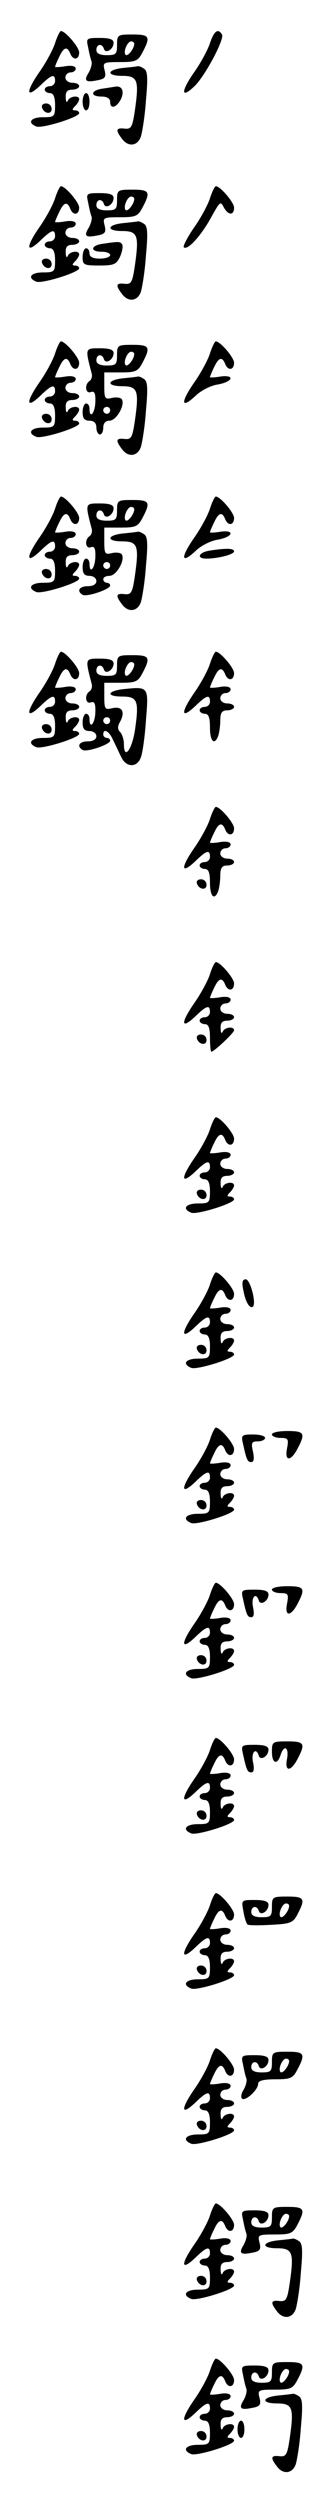 <?xml version="1.0" standalone="no"?>
<!DOCTYPE svg PUBLIC "-//W3C//DTD SVG 20010904//EN"
 "http://www.w3.org/TR/2001/REC-SVG-20010904/DTD/svg10.dtd">
<svg version="1.0" xmlns="http://www.w3.org/2000/svg"
 width="95pt" height="725pt" viewBox="0 0 95 725"
 preserveAspectRatio="xMidYMid meet">
<g transform="translate(0,725) scale(0.1,-0.1)"
fill="#000000" stroke="none">
<path d="M160 7125 c-6 -19 -27 -58 -47 -86 -39 -57 -37 -76 5 -36 32 31 42
34 42 12 0 -8 -7 -15 -15 -15 -8 0 -15 -4 -15 -10 0 -5 7 -10 15 -10 10 0 15
-11 15 -35 0 -33 -2 -35 -35 -35 -36 0 -47 -16 -19 -27 17 -6 124 27 124 39 0
4 -5 8 -12 8 -9 0 -9 3 0 12 7 7 12 16 12 20 0 13 -28 9 -33 -4 -3 -7 -6 -3
-6 10 -1 16 5 22 19 22 11 0 20 5 20 10 0 6 -9 10 -20 10 -11 0 -20 7 -20 15
0 8 7 15 15 15 8 0 15 5 15 11 0 7 -12 10 -30 7 -16 -3 -30 -3 -30 -2 0 2 5
15 12 29 13 28 23 32 32 10 8 -21 26 -19 26 3 0 15 -40 62 -53 62 -3 0 -11
-16 -17 -35z"/>
<path d="M610 7125 c-6 -19 -27 -58 -47 -86 -38 -55 -37 -76 1 -40 31 29 89
138 81 151 -12 19 -23 10 -35 -25z"/>
<path d="M340 7120 c0 -27 -3 -30 -30 -30 -20 0 -30 5 -30 15 0 18 17 20 22 3
5 -15 28 -1 28 18 0 10 -12 14 -40 14 -39 0 -40 -1 -34 -27 3 -16 7 -34 10
-41 2 -7 -2 -21 -8 -32 -15 -24 -10 -30 24 -23 23 4 27 9 22 29 -6 23 -4 24
45 24 46 0 52 3 66 30 23 44 19 50 -30 50 -43 0 -45 -1 -45 -30z m50 3 c0 -14
-19 -38 -25 -32 -8 8 5 39 16 39 5 0 9 -3 9 -7z"/>
<path d="M358 7053 c-48 -5 -50 -23 -3 -23 44 0 49 -12 38 -92 -8 -57 -11 -63
-31 -61 -25 3 -27 -4 -8 -29 18 -25 45 -22 55 5 4 12 12 60 15 106 6 65 5 86
-6 92 -7 5 -15 8 -18 7 -3 -1 -22 -3 -42 -5z"/>
<path d="M298 6993 c-35 -5 -37 -23 -3 -23 16 0 25 -6 25 -15 0 -22 17 -18 30
5 12 22 6 41 -13 39 -7 -1 -24 -4 -39 -6z"/>
<path d="M240 6955 c0 -14 5 -25 10 -25 6 0 10 11 10 25 0 14 -4 25 -10 25 -5
0 -10 -11 -10 -25z"/>
<path d="M122 6938 c6 -18 28 -21 28 -4 0 9 -7 16 -16 16 -9 0 -14 -5 -12 -12z"/>
<path d="M160 6675 c-6 -19 -27 -58 -47 -86 -39 -57 -37 -76 5 -36 32 31 42
34 42 12 0 -8 -7 -15 -15 -15 -8 0 -15 -4 -15 -10 0 -5 7 -10 15 -10 10 0 15
-11 15 -35 0 -33 -2 -35 -35 -35 -36 0 -47 -16 -19 -27 17 -6 124 27 124 39 0
4 -5 8 -12 8 -9 0 -9 3 0 12 7 7 12 16 12 20 0 13 -28 9 -33 -4 -3 -7 -6 -3
-6 10 -1 16 5 22 19 22 11 0 20 5 20 10 0 6 -9 10 -20 10 -11 0 -20 7 -20 15
0 8 7 15 15 15 8 0 15 5 15 11 0 7 -12 10 -30 7 -16 -3 -30 -3 -30 -2 0 2 5
15 12 29 13 28 23 32 32 10 8 -21 26 -19 26 3 0 15 -40 62 -53 62 -3 0 -11
-16 -17 -35z"/>
<path d="M610 6675 c-6 -19 -27 -58 -47 -86 -19 -28 -32 -53 -29 -56 10 -10
46 29 74 77 33 59 32 58 43 37 13 -22 29 -22 29 1 0 15 -40 62 -53 62 -3 0
-11 -16 -17 -35z"/>
<path d="M340 6670 c0 -27 -3 -30 -30 -30 -20 0 -30 5 -30 15 0 18 17 20 22 3
5 -15 28 -1 28 18 0 10 -12 14 -40 14 -39 0 -40 -1 -34 -27 3 -16 7 -34 10
-41 2 -7 -2 -21 -8 -32 -15 -24 -10 -30 24 -23 23 4 27 9 22 29 -6 23 -4 24
45 24 46 0 52 3 66 30 23 44 19 50 -30 50 -43 0 -45 -1 -45 -30z m50 3 c0 -14
-19 -38 -25 -32 -8 8 5 39 16 39 5 0 9 -3 9 -7z"/>
<path d="M358 6603 c-48 -5 -50 -23 -3 -23 44 0 49 -12 38 -92 -8 -57 -11 -63
-31 -61 -25 3 -27 -4 -8 -29 18 -25 45 -22 55 5 4 12 12 60 15 106 6 65 5 86
-6 92 -7 5 -15 8 -18 7 -3 -1 -22 -3 -42 -5z"/>
<path d="M298 6543 c-35 -5 -37 -23 -3 -23 14 0 25 -4 25 -10 0 -5 -13 -10
-30 -10 -20 0 -30 5 -30 15 0 8 -4 15 -10 15 -5 0 -10 -11 -10 -25 0 -23 3
-25 48 -25 43 0 50 3 61 26 6 14 9 30 6 35 -6 9 -9 9 -57 2z"/>
<path d="M122 6488 c6 -18 28 -21 28 -4 0 9 -7 16 -16 16 -9 0 -14 -5 -12 -12z"/>
<path d="M160 6225 c-6 -19 -27 -58 -47 -86 -39 -57 -37 -76 5 -36 32 31 42
34 42 12 0 -8 -7 -15 -15 -15 -8 0 -15 -4 -15 -10 0 -5 7 -10 15 -10 10 0 15
-11 15 -35 0 -33 -2 -35 -35 -35 -36 0 -47 -16 -19 -27 17 -6 124 27 124 39 0
4 -5 8 -12 8 -9 0 -9 3 0 12 7 7 12 16 12 20 0 13 -28 9 -33 -4 -3 -7 -6 -3
-6 10 -1 16 5 22 19 22 11 0 20 5 20 10 0 6 -9 10 -20 10 -11 0 -20 7 -20 15
0 8 7 15 15 15 8 0 15 5 15 11 0 7 -12 10 -30 7 -16 -3 -30 -3 -30 -2 0 2 5
15 12 29 13 28 23 32 32 10 8 -21 26 -19 26 3 0 15 -40 62 -53 62 -3 0 -11
-16 -17 -35z"/>
<path d="M610 6225 c-6 -19 -27 -58 -47 -86 -39 -57 -37 -76 5 -37 15 15 44
30 65 33 44 8 51 29 7 23 -16 -3 -30 -3 -30 -2 0 2 5 15 12 29 13 28 23 32 32
10 8 -21 26 -19 26 3 0 15 -40 62 -53 62 -3 0 -11 -16 -17 -35z"/>
<path d="M340 6220 c0 -27 -3 -30 -30 -30 -20 0 -30 5 -30 15 0 18 17 20 22 3
5 -15 28 -1 28 18 0 10 -12 14 -40 14 -43 0 -43 1 -24 -72 3 -9 0 -19 -6 -23
-15 -10 -12 -38 4 -32 10 4 14 -3 13 -29 -1 -32 -17 -51 -17 -19 0 8 -4 15
-10 15 -5 0 -10 -11 -10 -25 0 -18 5 -25 20 -25 13 0 20 -7 20 -20 0 -11 5
-20 10 -20 6 0 10 9 10 20 0 13 7 20 18 20 20 0 46 45 36 62 -3 5 -16 7 -29 4
-20 -5 -22 -2 -22 34 l0 40 48 0 c44 0 50 3 64 30 23 44 19 50 -30 50 -43 0
-45 -1 -45 -30z m50 3 c0 -14 -19 -38 -25 -32 -8 8 5 39 16 39 5 0 9 -3 9 -7z
m-70 -163 c0 -5 -4 -10 -10 -10 -5 0 -10 5 -10 10 0 6 5 10 10 10 6 0 10 -4
10 -10z"/>
<path d="M358 6153 c-48 -5 -50 -23 -3 -23 44 0 49 -12 38 -92 -8 -57 -11 -63
-31 -61 -25 3 -27 -4 -8 -29 18 -25 45 -22 55 5 4 12 12 60 15 106 6 65 5 86
-6 92 -7 5 -15 8 -18 7 -3 -1 -22 -3 -42 -5z"/>
<path d="M122 6038 c6 -18 28 -21 28 -4 0 9 -7 16 -16 16 -9 0 -14 -5 -12 -12z"/>
<path d="M160 5775 c-6 -19 -27 -58 -47 -86 -39 -57 -37 -76 5 -36 32 31 42
34 42 12 0 -8 -7 -15 -15 -15 -8 0 -15 -4 -15 -10 0 -5 7 -10 15 -10 10 0 15
-11 15 -35 0 -33 -2 -35 -35 -35 -36 0 -47 -16 -19 -27 17 -6 124 27 124 39 0
4 -5 8 -12 8 -9 0 -9 3 0 12 7 7 12 16 12 20 0 13 -28 9 -33 -4 -3 -7 -6 -3
-6 10 -1 16 5 22 19 22 11 0 20 5 20 10 0 6 -9 10 -20 10 -11 0 -20 7 -20 15
0 8 7 15 15 15 8 0 15 5 15 11 0 7 -12 10 -30 7 -16 -3 -30 -3 -30 -2 0 2 5
15 12 29 13 28 23 32 32 10 8 -21 26 -19 26 3 0 15 -40 62 -53 62 -3 0 -11
-16 -17 -35z"/>
<path d="M610 5775 c-6 -19 -27 -58 -47 -86 -39 -57 -37 -76 5 -37 15 15 44
30 65 33 44 8 51 29 7 23 -16 -3 -30 -3 -30 -2 0 2 5 15 12 29 13 28 23 32 32
10 8 -21 26 -19 26 3 0 15 -40 62 -53 62 -3 0 -11 -16 -17 -35z"/>
<path d="M340 5770 c0 -27 -3 -30 -30 -30 -20 0 -30 5 -30 15 0 18 17 20 22 3
5 -15 28 -1 28 18 0 10 -12 14 -40 14 -43 0 -43 1 -24 -72 3 -9 0 -19 -6 -23
-15 -10 -12 -38 4 -32 10 4 14 -3 13 -29 -1 -32 -17 -51 -17 -19 0 8 -4 15
-10 15 -5 0 -10 -11 -10 -25 0 -18 5 -25 20 -25 11 0 20 -7 20 -15 0 -9 -9
-15 -25 -15 -25 0 -33 -14 -15 -25 12 -7 80 16 80 27 0 4 -4 8 -10 8 -5 0 -10
5 -10 10 0 6 8 10 18 10 20 0 46 45 36 62 -3 5 -16 7 -29 4 -20 -5 -22 -2 -22
34 l0 40 48 0 c44 0 50 3 64 30 23 44 19 50 -30 50 -43 0 -45 -1 -45 -30z m50
3 c0 -14 -19 -38 -25 -32 -8 8 5 39 16 39 5 0 9 -3 9 -7z m-70 -163 c0 -5 -4
-10 -10 -10 -5 0 -10 5 -10 10 0 6 5 10 10 10 6 0 10 -4 10 -10z"/>
<path d="M358 5703 c-48 -5 -50 -23 -3 -23 44 0 49 -12 38 -92 -8 -57 -11 -63
-31 -61 -25 3 -27 -4 -8 -29 18 -25 45 -22 55 5 4 12 12 60 15 106 6 65 5 86
-6 92 -7 5 -15 8 -18 7 -3 -1 -22 -3 -42 -5z"/>
<path d="M608 5653 c-31 -5 -38 -23 -9 -23 34 0 81 12 81 21 0 9 -22 10 -72 2z"/>
<path d="M122 5588 c6 -18 28 -21 28 -4 0 9 -7 16 -16 16 -9 0 -14 -5 -12 -12z"/>
<path d="M160 5325 c-6 -19 -27 -58 -47 -86 -39 -57 -37 -76 5 -36 32 31 42
34 42 12 0 -8 -7 -15 -15 -15 -8 0 -15 -4 -15 -10 0 -5 7 -10 15 -10 10 0 15
-11 15 -35 0 -33 -2 -35 -35 -35 -36 0 -47 -16 -19 -27 17 -6 124 27 124 39 0
4 -5 8 -12 8 -9 0 -9 3 0 12 7 7 12 16 12 20 0 13 -28 9 -33 -4 -3 -7 -6 -3
-6 10 -1 16 5 22 19 22 11 0 20 5 20 10 0 6 -9 10 -20 10 -11 0 -20 7 -20 15
0 8 7 15 15 15 8 0 15 5 15 11 0 7 -12 10 -30 7 -16 -3 -30 -3 -30 -2 0 2 5
15 12 29 13 28 23 32 32 10 8 -21 26 -19 26 3 0 15 -40 62 -53 62 -3 0 -11
-16 -17 -35z"/>
<path d="M610 5325 c-6 -19 -27 -58 -47 -86 -39 -57 -37 -76 5 -36 32 31 42
34 42 12 0 -8 -7 -15 -15 -15 -8 0 -15 -4 -15 -10 0 -5 7 -10 15 -10 11 0 15
-11 15 -40 0 -40 13 -53 24 -24 3 9 6 29 6 45 0 22 5 29 20 29 11 0 20 5 20
10 0 6 -9 10 -20 10 -11 0 -20 7 -20 15 0 8 7 15 15 15 8 0 15 5 15 11 0 7
-12 10 -30 7 -16 -3 -30 -3 -30 -2 0 2 5 15 12 29 13 28 23 32 32 10 8 -21 26
-19 26 3 0 15 -40 62 -53 62 -3 0 -11 -16 -17 -35z"/>
<path d="M340 5320 c0 -27 -3 -30 -30 -30 -20 0 -30 5 -30 15 0 18 17 20 22 3
5 -15 28 -1 28 18 0 10 -12 14 -40 14 -43 0 -43 1 -24 -72 3 -9 0 -19 -6 -23
-15 -10 -12 -38 4 -32 10 4 14 -3 13 -29 -1 -32 -17 -51 -17 -19 0 8 -4 15
-10 15 -5 0 -10 -11 -10 -25 0 -18 5 -25 20 -25 11 0 20 -7 20 -15 0 -9 -9
-15 -25 -15 -25 0 -33 -14 -15 -25 12 -7 80 16 80 27 0 4 -4 8 -10 8 -5 0 -10
5 -10 10 0 19 17 10 28 -15 7 -14 17 -36 24 -50 14 -31 46 -32 57 -2 5 12 12
61 15 108 8 97 8 98 -61 91 -52 -5 -57 -22 -8 -22 44 0 49 -12 38 -91 -8 -61
-33 -96 -33 -47 0 13 -5 29 -11 35 -8 8 -8 17 1 32 14 28 4 44 -25 37 -20 -5
-22 -2 -22 34 l0 40 48 0 c44 0 50 3 64 30 23 44 19 50 -30 50 -43 0 -45 -1
-45 -30z m50 3 c0 -14 -19 -38 -25 -32 -8 8 5 39 16 39 5 0 9 -3 9 -7z m-70
-163 c0 -5 -4 -10 -10 -10 -5 0 -10 5 -10 10 0 6 5 10 10 10 6 0 10 -4 10 -10z"/>
<path d="M122 5138 c6 -18 28 -21 28 -4 0 9 -7 16 -16 16 -9 0 -14 -5 -12 -12z"/>
<path d="M610 4875 c-6 -19 -27 -58 -47 -86 -39 -57 -37 -76 5 -36 32 31 42
34 42 12 0 -8 -7 -15 -15 -15 -8 0 -15 -4 -15 -10 0 -5 7 -10 15 -10 11 0 15
-11 15 -40 0 -40 13 -53 24 -24 3 9 6 29 6 45 0 22 5 29 20 29 11 0 20 5 20
10 0 6 -9 10 -20 10 -11 0 -20 7 -20 15 0 8 7 15 15 15 8 0 15 5 15 11 0 7
-12 10 -30 7 -16 -3 -30 -3 -30 -2 0 2 5 15 12 29 13 28 23 32 32 10 8 -21 26
-19 26 3 0 15 -40 62 -53 62 -3 0 -11 -16 -17 -35z"/>
<path d="M572 4688 c6 -18 28 -21 28 -4 0 9 -7 16 -16 16 -9 0 -14 -5 -12 -12z"/>
<path d="M610 4425 c-6 -19 -27 -58 -47 -86 -39 -57 -37 -76 5 -36 32 31 42
34 42 12 0 -8 -7 -15 -15 -15 -8 0 -15 -4 -15 -10 0 -5 7 -10 15 -10 11 0 15
-11 15 -40 0 -22 2 -40 4 -40 8 0 66 55 66 62 0 13 -28 9 -33 -4 -3 -7 -6 -3
-6 10 -1 16 5 22 19 22 11 0 20 5 20 10 0 6 -9 10 -20 10 -11 0 -20 7 -20 15
0 8 7 15 15 15 8 0 15 5 15 11 0 7 -12 10 -30 7 -16 -3 -30 -3 -30 -2 0 2 5
15 12 29 13 28 23 32 32 10 8 -21 26 -19 26 3 0 15 -40 62 -53 62 -3 0 -11
-16 -17 -35z"/>
<path d="M572 4238 c6 -18 28 -21 28 -4 0 9 -7 16 -16 16 -9 0 -14 -5 -12 -12z"/>
<path d="M610 3975 c-6 -19 -27 -58 -47 -86 -39 -57 -37 -76 5 -36 32 31 42
34 42 12 0 -8 -7 -15 -15 -15 -8 0 -15 -4 -15 -10 0 -5 7 -10 15 -10 10 0 15
-11 15 -35 0 -33 -2 -35 -35 -35 -36 0 -47 -16 -19 -27 17 -6 124 27 124 39 0
4 -5 8 -12 8 -9 0 -9 3 0 12 7 7 12 16 12 20 0 13 -28 9 -33 -4 -3 -7 -6 -3
-6 10 -1 16 5 22 19 22 11 0 20 5 20 10 0 6 -9 10 -20 10 -11 0 -20 7 -20 15
0 8 7 15 15 15 8 0 15 5 15 11 0 7 -12 10 -30 7 -16 -3 -30 -3 -30 -2 0 2 5
15 12 29 13 28 23 32 32 10 8 -21 26 -19 26 3 0 15 -40 62 -53 62 -3 0 -11
-16 -17 -35z"/>
<path d="M572 3788 c6 -18 28 -21 28 -4 0 9 -7 16 -16 16 -9 0 -14 -5 -12 -12z"/>
<path d="M610 3525 c-6 -19 -27 -58 -47 -86 -39 -57 -37 -76 5 -36 32 31 42
34 42 12 0 -8 -7 -15 -15 -15 -8 0 -15 -4 -15 -10 0 -5 7 -10 15 -10 10 0 15
-11 15 -35 0 -33 -2 -35 -35 -35 -36 0 -47 -16 -19 -27 17 -6 124 27 124 39 0
4 -5 8 -12 8 -9 0 -9 3 0 12 7 7 12 16 12 20 0 13 -28 9 -33 -4 -3 -7 -6 -3
-6 10 -1 16 5 22 19 22 11 0 20 5 20 10 0 6 -9 10 -20 10 -11 0 -20 7 -20 15
0 8 7 15 15 15 8 0 15 5 15 11 0 7 -12 10 -30 7 -16 -3 -30 -3 -30 -2 0 2 5
15 12 29 13 28 23 32 32 10 8 -21 26 -19 26 3 0 15 -40 62 -53 62 -3 0 -11
-16 -17 -35z"/>
<path d="M707 3508 c6 -34 19 -55 28 -47 10 10 -8 79 -21 79 -10 0 -12 -9 -7
-32z"/>
<path d="M572 3338 c6 -18 28 -21 28 -4 0 9 -7 16 -16 16 -9 0 -14 -5 -12 -12z"/>
<path d="M610 3075 c-6 -19 -27 -58 -47 -86 -39 -57 -37 -76 5 -36 32 31 42
34 42 12 0 -8 -7 -15 -15 -15 -8 0 -15 -4 -15 -10 0 -5 7 -10 15 -10 10 0 15
-11 15 -35 0 -33 -2 -35 -35 -35 -36 0 -47 -16 -19 -27 17 -6 124 27 124 39 0
4 -5 8 -12 8 -9 0 -9 3 0 12 7 7 12 16 12 20 0 13 -28 9 -33 -4 -3 -7 -6 -3
-6 10 -1 16 5 22 19 22 11 0 20 5 20 10 0 6 -9 10 -20 10 -11 0 -20 7 -20 15
0 8 7 15 15 15 8 0 15 5 15 11 0 7 -12 10 -30 7 -16 -3 -30 -3 -30 -2 0 2 5
15 12 29 13 28 23 32 32 10 8 -21 26 -19 26 3 0 15 -40 62 -53 62 -3 0 -11
-16 -17 -35z"/>
<path d="M790 3090 c0 -5 11 -10 25 -10 22 0 24 -3 19 -30 -8 -39 11 -39 31 0
23 44 19 50 -30 50 -25 0 -45 -4 -45 -10z"/>
<path d="M706 3063 c10 -46 13 -53 24 -53 8 0 9 11 5 30 -6 26 -4 30 14 30 12
0 21 5 21 10 0 6 -16 10 -35 10 -33 0 -35 -2 -29 -27z"/>
<path d="M572 2888 c6 -18 28 -21 28 -4 0 9 -7 16 -16 16 -9 0 -14 -5 -12 -12z"/>
<path d="M610 2625 c-6 -19 -27 -58 -47 -86 -39 -57 -37 -76 5 -36 32 31 42
34 42 12 0 -8 -7 -15 -15 -15 -8 0 -15 -4 -15 -10 0 -5 7 -10 15 -10 10 0 15
-11 15 -35 0 -33 -2 -35 -35 -35 -36 0 -47 -16 -19 -27 17 -6 124 27 124 39 0
4 -5 8 -12 8 -9 0 -9 3 0 12 7 7 12 16 12 20 0 13 -28 9 -33 -4 -3 -7 -6 -3
-6 10 -1 16 5 22 19 22 11 0 20 5 20 10 0 6 -9 10 -20 10 -11 0 -20 7 -20 15
0 8 7 15 15 15 8 0 15 5 15 11 0 7 -12 10 -30 7 -16 -3 -30 -3 -30 -2 0 2 5
15 12 29 13 28 23 32 32 10 8 -21 26 -19 26 3 0 15 -40 62 -53 62 -3 0 -11
-16 -17 -35z"/>
<path d="M790 2640 c0 -5 11 -10 25 -10 22 0 24 -3 19 -30 -8 -39 11 -39 31 0
23 44 19 50 -30 50 -25 0 -45 -4 -45 -10z"/>
<path d="M706 2613 c10 -46 13 -53 24 -53 8 0 9 11 5 30 -6 29 9 44 17 18 5
-15 28 -1 28 18 0 10 -12 14 -40 14 -39 0 -40 -1 -34 -27z"/>
<path d="M572 2438 c6 -18 28 -21 28 -4 0 9 -7 16 -16 16 -9 0 -14 -5 -12 -12z"/>
<path d="M610 2175 c-6 -19 -27 -58 -47 -86 -39 -57 -37 -76 5 -36 32 31 42
34 42 12 0 -8 -7 -15 -15 -15 -8 0 -15 -4 -15 -10 0 -5 7 -10 15 -10 10 0 15
-11 15 -35 0 -33 -2 -35 -35 -35 -36 0 -47 -16 -19 -27 17 -6 124 27 124 39 0
4 -5 8 -12 8 -9 0 -9 3 0 12 7 7 12 16 12 20 0 13 -28 9 -33 -4 -3 -7 -6 -3
-6 10 -1 16 5 22 19 22 11 0 20 5 20 10 0 6 -9 10 -20 10 -11 0 -20 7 -20 15
0 8 7 15 15 15 8 0 15 5 15 11 0 7 -12 10 -30 7 -16 -3 -30 -3 -30 -2 0 2 5
15 12 29 13 28 23 32 32 10 8 -21 26 -19 26 3 0 15 -40 62 -53 62 -3 0 -11
-16 -17 -35z"/>
<path d="M790 2170 c0 -34 15 -40 25 -10 10 32 25 23 19 -10 -8 -39 11 -39 31
0 23 44 19 50 -30 50 -43 0 -45 -1 -45 -30z"/>
<path d="M706 2163 c10 -46 13 -53 24 -53 8 0 9 11 5 30 -6 29 9 44 17 18 5
-15 28 -1 28 18 0 10 -12 14 -40 14 -39 0 -40 -1 -34 -27z"/>
<path d="M572 1988 c6 -18 28 -21 28 -4 0 9 -7 16 -16 16 -9 0 -14 -5 -12 -12z"/>
<path d="M610 1725 c-6 -19 -27 -58 -47 -86 -39 -57 -37 -76 5 -36 32 31 42
34 42 12 0 -8 -7 -15 -15 -15 -8 0 -15 -4 -15 -10 0 -5 7 -10 15 -10 10 0 15
-11 15 -35 0 -33 -2 -35 -35 -35 -36 0 -47 -16 -19 -27 17 -6 124 27 124 39 0
4 -5 8 -12 8 -9 0 -9 3 0 12 7 7 12 16 12 20 0 13 -28 9 -33 -4 -3 -7 -6 -3
-6 10 -1 16 5 22 19 22 11 0 20 5 20 10 0 6 -9 10 -20 10 -11 0 -20 7 -20 15
0 8 7 15 15 15 8 0 15 5 15 11 0 7 -12 10 -30 7 -16 -3 -30 -3 -30 -2 0 2 5
15 12 29 13 28 23 32 32 10 8 -21 26 -19 26 3 0 15 -40 62 -53 62 -3 0 -11
-16 -17 -35z"/>
<path d="M790 1720 c0 -27 -3 -30 -30 -30 -20 0 -30 5 -30 15 0 18 17 20 22 3
5 -15 28 -1 28 18 0 10 -12 14 -40 14 -39 0 -39 0 -33 -32 3 -18 8 -35 12 -39
3 -3 34 -3 69 -1 57 3 64 6 77 32 23 44 19 50 -30 50 -43 0 -45 -1 -45 -30z
m50 3 c0 -14 -19 -38 -25 -32 -8 8 5 39 16 39 5 0 9 -3 9 -7z"/>
<path d="M572 1538 c6 -18 28 -21 28 -4 0 9 -7 16 -16 16 -9 0 -14 -5 -12 -12z"/>
<path d="M610 1275 c-6 -19 -27 -58 -47 -86 -39 -57 -37 -76 5 -36 32 31 42
34 42 12 0 -8 -7 -15 -15 -15 -8 0 -15 -4 -15 -10 0 -5 7 -10 15 -10 10 0 15
-11 15 -35 0 -33 -2 -35 -35 -35 -36 0 -47 -16 -19 -27 17 -6 124 27 124 39 0
4 -5 8 -12 8 -9 0 -9 3 0 12 7 7 12 16 12 20 0 13 -28 9 -33 -4 -3 -7 -6 -3
-6 10 -1 16 5 22 19 22 11 0 20 5 20 10 0 6 -9 10 -20 10 -11 0 -20 7 -20 15
0 8 7 15 15 15 8 0 15 5 15 11 0 7 -12 10 -30 7 -16 -3 -30 -3 -30 -2 0 2 5
15 12 29 13 28 23 32 32 10 8 -21 26 -19 26 3 0 15 -40 62 -53 62 -3 0 -11
-16 -17 -35z"/>
<path d="M790 1270 c0 -27 -3 -30 -30 -30 -20 0 -30 5 -30 15 0 18 17 20 22 3
5 -15 28 -1 28 18 0 10 -12 14 -40 14 -39 0 -40 -1 -34 -27 3 -16 7 -34 10
-41 2 -7 -2 -21 -8 -32 -7 -10 -9 -22 -5 -26 9 -9 47 25 47 43 0 9 15 13 50
13 45 0 51 3 65 30 23 44 19 50 -30 50 -43 0 -45 -1 -45 -30z m50 3 c0 -14
-19 -38 -25 -32 -8 8 5 39 16 39 5 0 9 -3 9 -7z"/>
<path d="M572 1088 c6 -18 28 -21 28 -4 0 9 -7 16 -16 16 -9 0 -14 -5 -12 -12z"/>
<path d="M610 825 c-6 -19 -27 -58 -47 -86 -39 -57 -37 -76 5 -36 32 31 42 34
42 12 0 -8 -7 -15 -15 -15 -8 0 -15 -4 -15 -10 0 -5 7 -10 15 -10 10 0 15 -11
15 -35 0 -33 -2 -35 -35 -35 -36 0 -47 -16 -19 -27 17 -6 124 27 124 39 0 4
-5 8 -12 8 -9 0 -9 3 0 12 7 7 12 16 12 20 0 13 -28 9 -33 -4 -3 -7 -6 -3 -6
10 -1 16 5 22 19 22 11 0 20 5 20 10 0 6 -9 10 -20 10 -11 0 -20 7 -20 15 0 8
7 15 15 15 8 0 15 5 15 11 0 7 -12 10 -30 7 -16 -3 -30 -3 -30 -2 0 2 5 15 12
29 13 28 23 32 32 10 8 -21 26 -19 26 3 0 15 -40 62 -53 62 -3 0 -11 -16 -17
-35z"/>
<path d="M790 820 c0 -27 -3 -30 -30 -30 -20 0 -30 5 -30 15 0 18 17 20 22 3
5 -15 28 -1 28 18 0 10 -12 14 -40 14 -39 0 -40 -1 -34 -27 3 -16 7 -34 10
-41 2 -7 -2 -21 -8 -32 -15 -24 -10 -30 24 -23 23 4 27 9 22 29 -6 23 -4 24
45 24 46 0 52 3 66 30 23 44 19 50 -30 50 -43 0 -45 -1 -45 -30z m50 3 c0 -14
-19 -38 -25 -32 -8 8 5 39 16 39 5 0 9 -3 9 -7z"/>
<path d="M808 753 c-48 -5 -50 -23 -3 -23 44 0 49 -12 38 -92 -8 -57 -11 -63
-31 -61 -25 3 -27 -4 -8 -29 18 -25 45 -22 55 5 4 12 12 60 15 106 6 65 5 86
-6 92 -7 5 -15 8 -18 7 -3 -1 -22 -3 -42 -5z"/>
<path d="M572 638 c6 -18 28 -21 28 -4 0 9 -7 16 -16 16 -9 0 -14 -5 -12 -12z"/>
<path d="M610 375 c-6 -19 -27 -58 -47 -86 -39 -57 -37 -76 5 -36 32 31 42 34
42 12 0 -8 -7 -15 -15 -15 -8 0 -15 -4 -15 -10 0 -5 7 -10 15 -10 10 0 15 -11
15 -35 0 -33 -2 -35 -35 -35 -36 0 -47 -16 -19 -27 17 -6 124 27 124 39 0 4
-5 8 -12 8 -9 0 -9 3 0 12 7 7 12 16 12 20 0 13 -28 9 -33 -4 -3 -7 -6 -3 -6
10 -1 16 5 22 19 22 11 0 20 5 20 10 0 6 -9 10 -20 10 -11 0 -20 7 -20 15 0 8
7 15 15 15 8 0 15 5 15 11 0 7 -12 10 -30 7 -16 -3 -30 -3 -30 -2 0 2 5 15 12
29 13 28 23 32 32 10 8 -21 26 -19 26 3 0 15 -40 62 -53 62 -3 0 -11 -16 -17
-35z"/>
<path d="M790 370 c0 -27 -3 -30 -30 -30 -20 0 -30 5 -30 15 0 18 17 20 22 3
5 -15 28 -1 28 18 0 10 -12 14 -40 14 -39 0 -40 -1 -34 -27 3 -16 7 -34 10
-41 2 -7 -2 -21 -8 -32 -15 -24 -10 -30 24 -23 23 4 27 9 22 29 -6 23 -4 24
45 24 46 0 52 3 66 30 23 44 19 50 -30 50 -43 0 -45 -1 -45 -30z m50 3 c0 -14
-19 -38 -25 -32 -8 8 5 39 16 39 5 0 9 -3 9 -7z"/>
<path d="M808 303 c-48 -5 -50 -23 -3 -23 44 0 49 -12 38 -92 -8 -57 -11 -63
-31 -61 -25 3 -27 -4 -8 -29 18 -25 45 -22 55 5 4 12 12 60 15 106 6 65 5 86
-6 92 -7 5 -15 8 -18 7 -3 -1 -22 -3 -42 -5z"/>
<path d="M690 205 c0 -14 5 -25 10 -25 6 0 10 11 10 25 0 14 -4 25 -10 25 -5
0 -10 -11 -10 -25z"/>
<path d="M572 188 c6 -18 28 -21 28 -4 0 9 -7 16 -16 16 -9 0 -14 -5 -12 -12z"/>
</g>
</svg>
